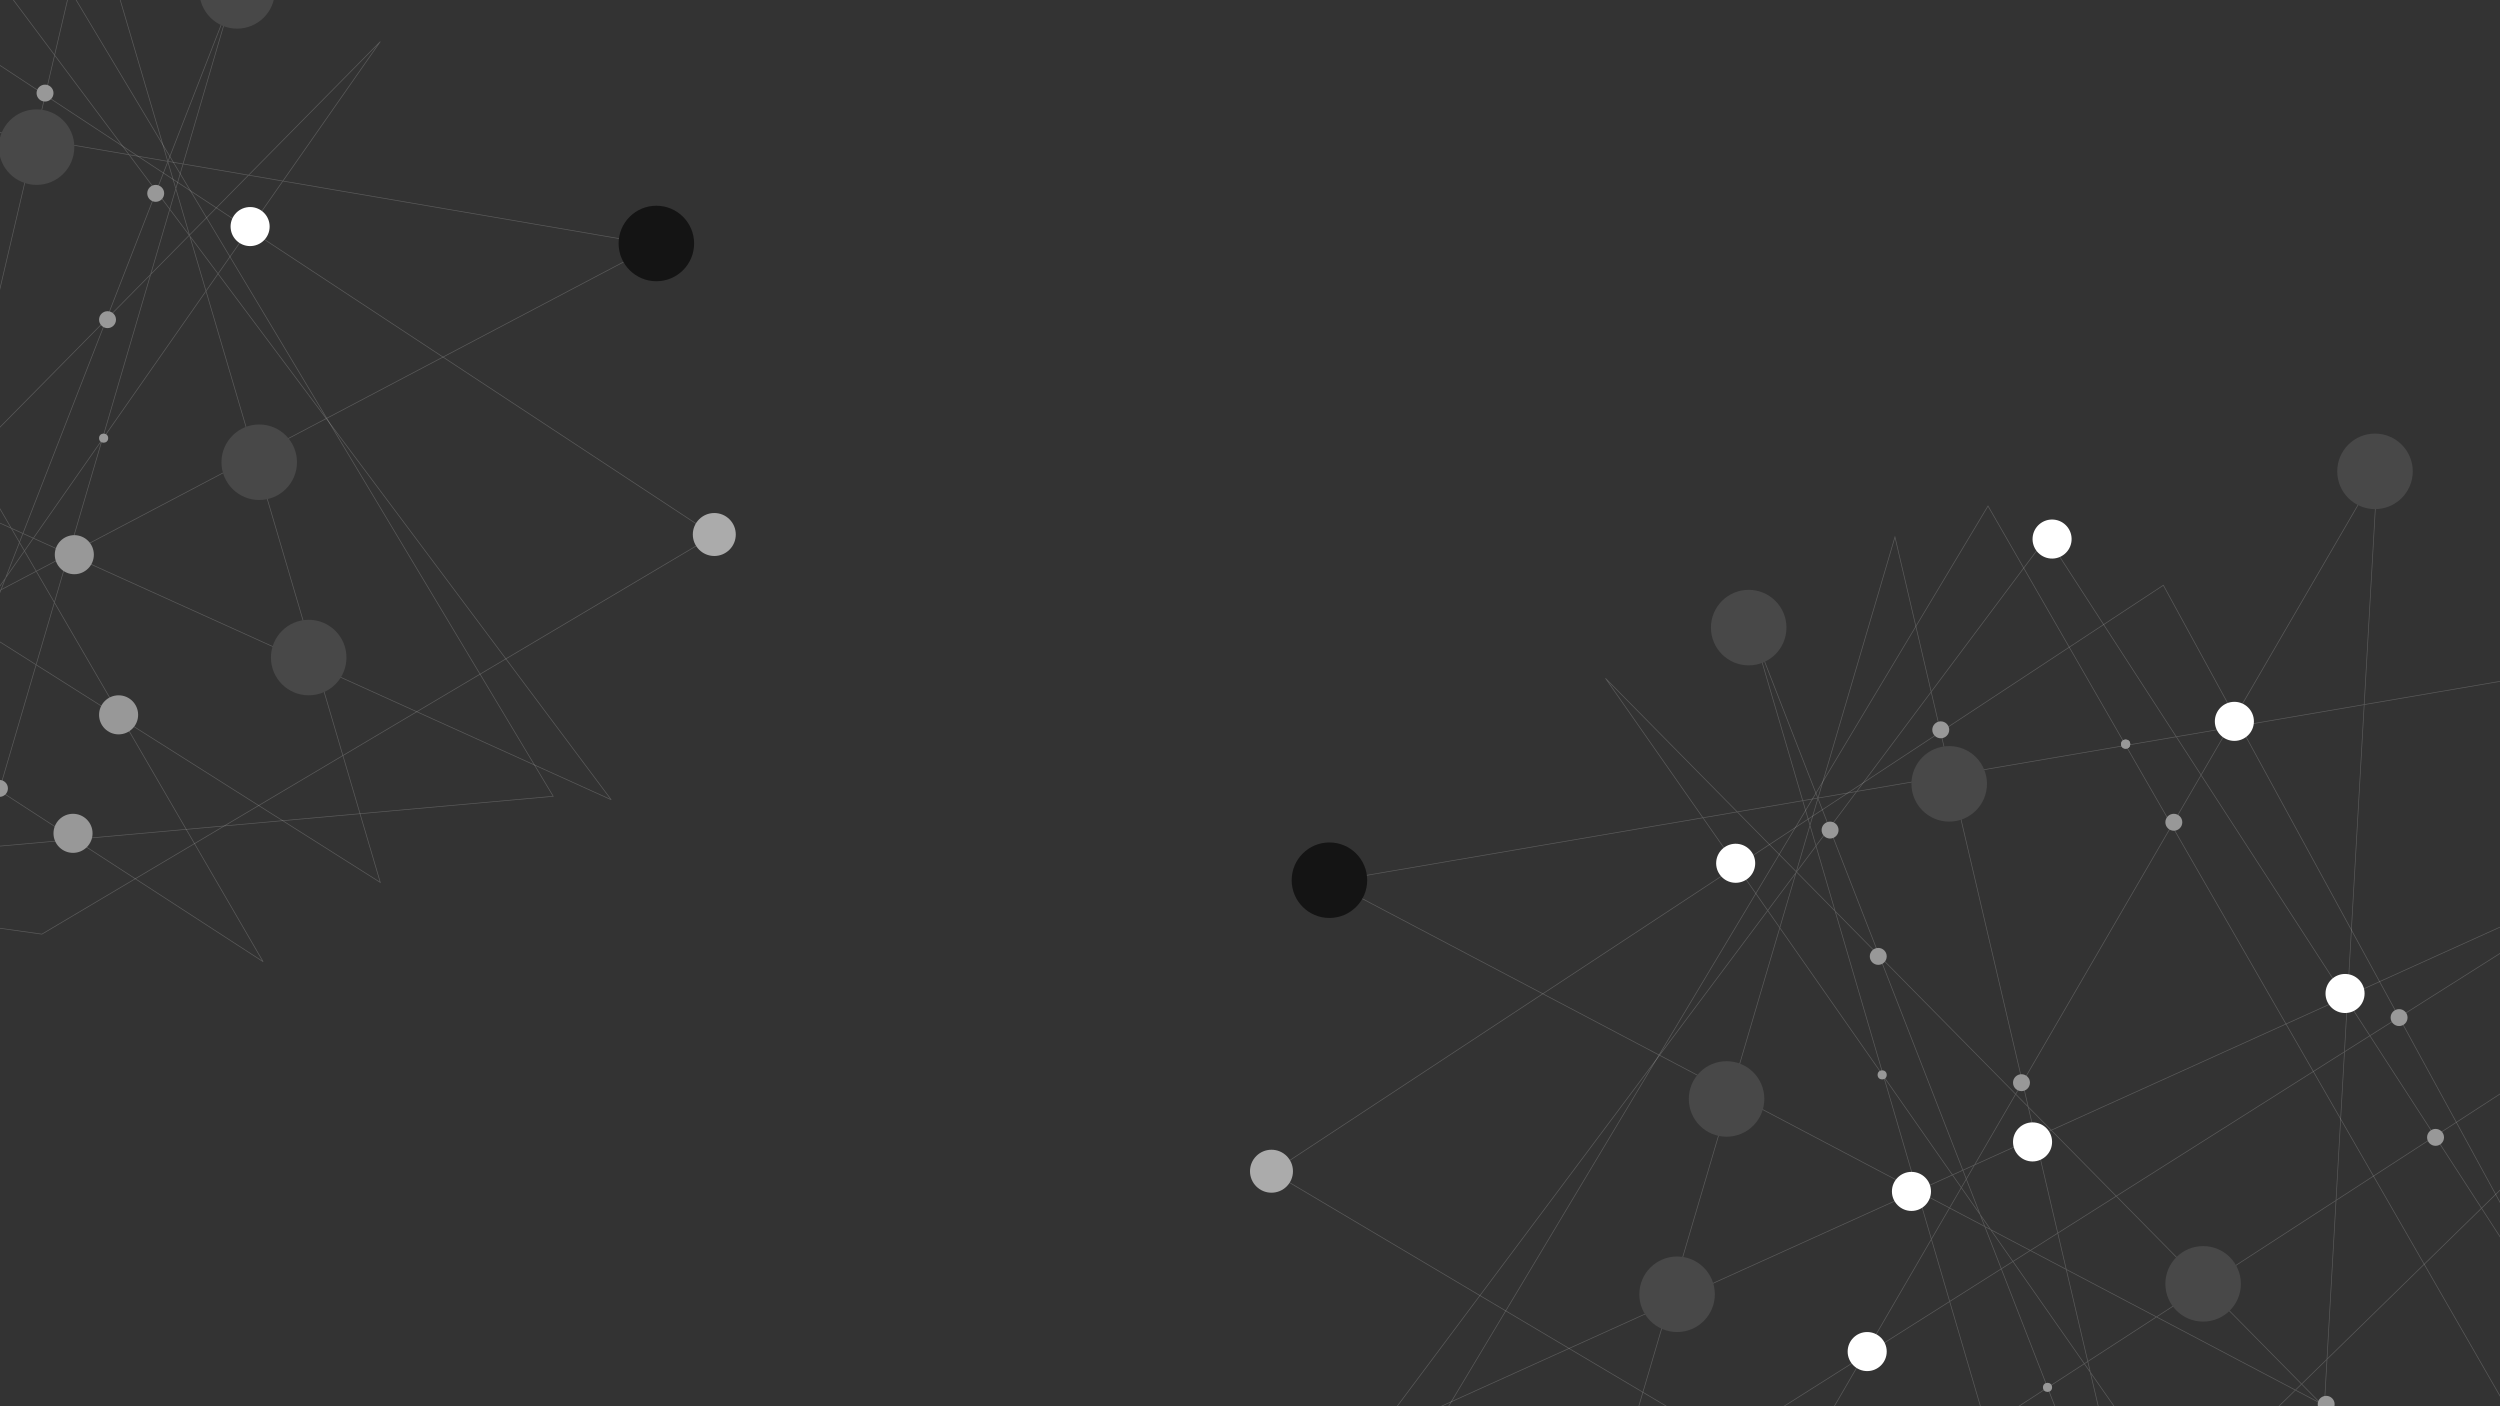 <svg xmlns="http://www.w3.org/2000/svg" xmlns:xlink="http://www.w3.org/1999/xlink" width="1920" height="1080" viewBox="0 0 1920 1080">
  <rect x="0" y="0" width="1920" height="1080" fill="#333333" stroke="none"/>
  <defs>
    <clipPath id="clip-people-bg">
      <rect width="1920" height="1080"/>
    </clipPath>
  </defs>
  <g id="people-bg" clip-path="url(#clip-people-bg)">
    <g id="people-bg-2" data-name="people-bg" transform="translate(-3 -3084)">
      <g id="Group_7" data-name="Group 7" transform="translate(692.192 1212.773)">
        <path id="Path_5" data-name="Path 5" d="M287.615,2782.743l516.107,306.224,540.192-75.7L972.26,2332.01Z" transform="translate(0 -11.321)" fill="none" stroke="#fff" stroke-width="0.5" opacity="0.2"/>
        <path id="Path_6" data-name="Path 6" d="M427,2975.208l426.593-711.963,455.233,791.364Z" transform="translate(-15.993 -3.431)" fill="none" stroke="#fff" stroke-width="0.5" opacity="0.2"/>
        <path id="Path_7" data-name="Path 7" d="M663.387,2357.743l225.225,767.544,573.041-559.952L639.567,3098.82l502.874-865.472-52.934,931.64L549.579,2392.15l762.251,772.837,15.88-786.071L337.842,2548.305l1095.735,576.981L888.612,2283.635,372.25,2974.424l976.634-442-799.3,505.52L771.9,2283.635l206.121,881.352Z" transform="translate(-5.763)" fill="none" stroke="#fff" stroke-width="0.5" opacity="0.2"/>
        <circle id="Ellipse_2" data-name="Ellipse 2" cx="15" cy="15" r="15" transform="translate(958.808 3152.227)" fill="#fff"/>
        <circle id="Ellipse_3" data-name="Ellipse 3" cx="6.5" cy="6.5" r="6.5" transform="translate(1077.808 3161.227)" fill="#989898"/>
        <circle id="Ellipse_4" data-name="Ellipse 4" cx="29" cy="29" r="29" transform="translate(973.808 2828.227)" fill="#484848"/>
        <circle id="Ellipse_5" data-name="Ellipse 5" cx="29" cy="29" r="29" transform="translate(1105.808 2204.227)" fill="#484848"/>
        <circle id="Ellipse_6" data-name="Ellipse 6" cx="29" cy="29" r="29" transform="translate(778.808 2444.227)" fill="#484848"/>
        <circle id="Ellipse_7" data-name="Ellipse 7" cx="29" cy="29" r="29" transform="translate(302.808 2518.227)" fill="#141414"/>
        <circle id="Ellipse_8" data-name="Ellipse 8" cx="16.5" cy="16.5" r="16.5" transform="translate(270.808 2754.227)" fill="#ababab"/>
        <circle id="Ellipse_9" data-name="Ellipse 9" cx="15" cy="15" r="15" transform="translate(1334.808 2517.227)" fill="#fff"/>
        <circle id="Ellipse_10" data-name="Ellipse 10" cx="15" cy="15" r="15" transform="translate(729.808 2894.227)" fill="#fff"/>
        <circle id="Ellipse_11" data-name="Ellipse 11" cx="15" cy="15" r="15" transform="translate(1011.808 2410.227)" fill="#fff"/>
        <circle id="Ellipse_12" data-name="Ellipse 12" cx="15" cy="15" r="15" transform="matrix(0.996, 0.087, -0.087, 0.996, 873.172, 2268.976)" fill="#fff"/>
        <circle id="Ellipse_13" data-name="Ellipse 13" cx="15" cy="15" r="15" transform="translate(1096.808 2619.227)" fill="#fff"/>
        <circle id="Ellipse_14" data-name="Ellipse 14" cx="6.5" cy="6.5" r="6.5" transform="translate(973.808 2496.227)" fill="#989898"/>
        <circle id="Ellipse_15" data-name="Ellipse 15" cx="6.5" cy="6.5" r="6.5" transform="translate(1090.808 2943.227)" fill="#989898"/>
        <circle id="Ellipse_16" data-name="Ellipse 16" cx="6.5" cy="6.5" r="6.5" transform="translate(1174.808 2738.227)" fill="#989898"/>
        <circle id="Ellipse_17" data-name="Ellipse 17" cx="6.5" cy="6.5" r="6.5" transform="translate(1314.808 2371.227)" fill="#989898"/>
        <circle id="Ellipse_18" data-name="Ellipse 18" cx="6.5" cy="6.5" r="6.5" transform="translate(1308.808 2696.227)" fill="#989898"/>
        <circle id="Ellipse_19" data-name="Ellipse 19" cx="6.5" cy="6.5" r="6.5" transform="translate(1146.808 2646.227)" fill="#989898"/>
        <circle id="Ellipse_20" data-name="Ellipse 20" cx="3.5" cy="3.5" r="3.5" transform="translate(939.808 2439.227)" fill="#989898"/>
        <circle id="Ellipse_21" data-name="Ellipse 21" cx="6.5" cy="6.5" r="6.5" transform="translate(856.808 2696.227)" fill="#989898"/>
        <circle id="Ellipse_22" data-name="Ellipse 22" cx="6.5" cy="6.5" r="6.5" transform="translate(794.808 2425.227)" fill="#989898"/>
        <circle id="Ellipse_23" data-name="Ellipse 23" cx="6.5" cy="6.5" r="6.5" transform="translate(709.808 2502.227)" fill="#989898"/>
        <circle id="Ellipse_24" data-name="Ellipse 24" cx="6.5" cy="6.5" r="6.5" transform="translate(746.808 2599.227)" fill="#989898"/>
        <circle id="Ellipse_25" data-name="Ellipse 25" cx="3.5" cy="3.5" r="3.5" transform="translate(939.808 2439.227)" fill="#989898"/>
        <circle id="Ellipse_26" data-name="Ellipse 26" cx="3.5" cy="3.5" r="3.5" transform="translate(879.808 2933.227)" fill="#989898"/>
        <circle id="Ellipse_27" data-name="Ellipse 27" cx="29" cy="29" r="29" transform="translate(624.808 2324.227)" fill="#484848"/>
        <circle id="Ellipse_28" data-name="Ellipse 28" cx="15" cy="15" r="15" transform="matrix(0.996, 0.087, -0.087, 0.996, 630.172, 2517.976)" fill="#fff"/>
        <circle id="Ellipse_29" data-name="Ellipse 29" cx="29" cy="29" r="29" transform="translate(569.808 2836.227)" fill="#484848"/>
        <circle id="Ellipse_30" data-name="Ellipse 30" cx="29" cy="29" r="29" transform="translate(607.808 2686.227)" fill="#484848"/>
        <circle id="Ellipse_31" data-name="Ellipse 31" cx="15" cy="15" r="15" transform="translate(856.808 2733.227)" fill="#fff"/>
        <circle id="Ellipse_32" data-name="Ellipse 32" cx="15" cy="15" r="15" transform="translate(763.808 2771.227)" fill="#fff"/>
        <circle id="Ellipse_33" data-name="Ellipse 33" cx="15" cy="15" r="15" transform="translate(764.808 2985.227)" fill="#fff"/>
        <circle id="Ellipse_34" data-name="Ellipse 34" cx="6.5" cy="6.5" r="6.5" transform="translate(1077.808 3161.227)" fill="#989898"/>
        <circle id="Ellipse_35" data-name="Ellipse 35" cx="6.5" cy="6.5" r="6.5" transform="translate(858.808 3062.227)" fill="#989898"/>
        <circle id="Ellipse_36" data-name="Ellipse 36" cx="6.5" cy="6.5" r="6.5" transform="translate(829.808 2959.227)" fill="#989898"/>
        <circle id="Ellipse_37" data-name="Ellipse 37" cx="3.5" cy="3.5" r="3.5" transform="translate(752.808 2693.227)" fill="#989898"/>
        <circle id="Ellipse_38" data-name="Ellipse 38" cx="15" cy="15" r="15" transform="translate(1255.808 3000.227)" fill="#fff"/>
        <circle id="Ellipse_39" data-name="Ellipse 39" cx="29" cy="29" r="29" transform="translate(1315.808 2966.227)" fill="#484848"/>
      </g>
      <g id="Group_8" data-name="Group 8" transform="translate(-617 2928)">
        <path id="Path_5-2" data-name="Path 5" d="M1343.914,2782.743,827.807,3088.967l-540.192-75.7L659.269,2332.01Z" transform="translate(-175.639 -2215.547)" fill="none" stroke="#fff" stroke-width="0.5" opacity="0.2"/>
        <path id="Path_6-2" data-name="Path 6" d="M1308.826,2975.208,882.233,2263.245,427,3054.609Z" transform="translate(-263.943 -2207.657)" fill="none" stroke="#fff" stroke-width="0.5" opacity="0.2"/>
        <path id="Path_7-2" data-name="Path 7" d="M1136.109,2357.743,910.883,3125.287,337.842,2565.334l822.087,533.485L657.055,2233.347l52.934,931.64,539.927-772.837-762.25,772.837-15.88-786.071,989.867,169.389L365.918,3125.287l544.966-841.652,516.362,690.79-976.634-442,799.3,505.52-222.323-754.311L821.472,3164.987Z" transform="translate(-337.842 -2204.227)" fill="none" stroke="#fff" stroke-width="0.5" opacity="0.2"/>
        <circle id="Ellipse_2-2" data-name="Ellipse 2" cx="15" cy="15" r="15" transform="translate(467.082 948)" fill="#fff"/>
        <circle id="Ellipse_3-2" data-name="Ellipse 3" cx="6.5" cy="6.5" r="6.5" transform="translate(365.082 957)" fill="#989898"/>
        <circle id="Ellipse_4-2" data-name="Ellipse 4" cx="29" cy="29" r="29" transform="translate(424.082 624)" fill="#484848"/>
        <circle id="Ellipse_5-2" data-name="Ellipse 5" cx="29" cy="29" r="29" transform="translate(292.082)" fill="#484848"/>
        <circle id="Ellipse_6-2" data-name="Ellipse 6" cx="29" cy="29" r="29" transform="translate(619.082 240)" fill="#484848"/>
        <circle id="Ellipse_7-2" data-name="Ellipse 7" cx="29" cy="29" r="29" transform="translate(1095.082 314)" fill="#141414"/>
        <circle id="Ellipse_8-2" data-name="Ellipse 8" cx="16.5" cy="16.5" r="16.5" transform="translate(1152.082 550)" fill="#ababab"/>
        <circle id="Ellipse_9-2" data-name="Ellipse 9" cx="15" cy="15" r="15" transform="translate(91.082 313)" fill="#fff"/>
        <circle id="Ellipse_10-2" data-name="Ellipse 10" cx="15" cy="15" r="15" transform="translate(696.082 690)" fill="#989898"/>
        <circle id="Ellipse_11-2" data-name="Ellipse 11" cx="15" cy="15" r="15" transform="translate(414.082 206)" fill="#fff"/>
        <circle id="Ellipse_12-2" data-name="Ellipse 12" cx="15" cy="15" r="15" transform="matrix(-0.996, 0.087, -0.087, -0.996, 585.332, 94.636)" fill="#fff"/>
        <circle id="Ellipse_13-2" data-name="Ellipse 13" cx="15" cy="15" r="15" transform="translate(329.082 415)" fill="#fff"/>
        <circle id="Ellipse_14-2" data-name="Ellipse 14" cx="6.5" cy="6.5" r="6.5" transform="translate(469.082 292)" fill="#989898"/>
        <circle id="Ellipse_15-2" data-name="Ellipse 15" cx="6.5" cy="6.5" r="6.5" transform="translate(352.082 739)" fill="#989898"/>
        <circle id="Ellipse_16-2" data-name="Ellipse 16" cx="6.5" cy="6.5" r="6.5" transform="translate(268.082 534)" fill="#989898"/>
        <circle id="Ellipse_17-2" data-name="Ellipse 17" cx="6.5" cy="6.5" r="6.5" transform="translate(128.082 167)" fill="#989898"/>
        <circle id="Ellipse_18-2" data-name="Ellipse 18" cx="6.5" cy="6.5" r="6.5" transform="translate(134.082 492)" fill="#989898"/>
        <circle id="Ellipse_19-2" data-name="Ellipse 19" cx="6.5" cy="6.5" r="6.5" transform="translate(296.082 442)" fill="#989898"/>
        <circle id="Ellipse_20-2" data-name="Ellipse 20" cx="3.5" cy="3.5" r="3.5" transform="translate(509.082 235)" fill="#989898"/>
        <circle id="Ellipse_21-2" data-name="Ellipse 21" cx="6.5" cy="6.5" r="6.5" transform="translate(586.082 492)" fill="#989898"/>
        <circle id="Ellipse_22-2" data-name="Ellipse 22" cx="6.5" cy="6.5" r="6.5" transform="translate(648.082 221)" fill="#989898"/>
        <circle id="Ellipse_23-2" data-name="Ellipse 23" cx="6.5" cy="6.5" r="6.5" transform="translate(733.082 298)" fill="#989898"/>
        <circle id="Ellipse_24-2" data-name="Ellipse 24" cx="6.5" cy="6.5" r="6.5" transform="translate(696.082 395)" fill="#989898"/>
        <circle id="Ellipse_25-2" data-name="Ellipse 25" cx="3.5" cy="3.5" r="3.5" transform="translate(509.082 235)" fill="#989898"/>
        <circle id="Ellipse_26-2" data-name="Ellipse 26" cx="3.5" cy="3.5" r="3.5" transform="translate(569.082 729)" fill="#989898"/>
        <circle id="Ellipse_27-2" data-name="Ellipse 27" cx="29" cy="29" r="29" transform="translate(773.082 120)" fill="#484848"/>
        <circle id="Ellipse_28-2" data-name="Ellipse 28" cx="15" cy="15" r="15" transform="matrix(-0.996, 0.087, -0.087, -0.996, 828.332, 343.636)" fill="#fff"/>
        <circle id="Ellipse_29-2" data-name="Ellipse 29" cx="29" cy="29" r="29" transform="translate(828.082 632)" fill="#484848"/>
        <circle id="Ellipse_30-2" data-name="Ellipse 30" cx="29" cy="29" r="29" transform="translate(790.082 482)" fill="#484848"/>
        <circle id="Ellipse_31-2" data-name="Ellipse 31" cx="15" cy="15" r="15" transform="translate(569.082 529)" fill="#fff"/>
        <circle id="Ellipse_32-2" data-name="Ellipse 32" cx="15" cy="15" r="15" transform="translate(662.082 567)" fill="#989898"/>
        <circle id="Ellipse_33-2" data-name="Ellipse 33" cx="15" cy="15" r="15" transform="translate(661.082 781)" fill="#989898"/>
        <circle id="Ellipse_34-2" data-name="Ellipse 34" cx="6.5" cy="6.5" r="6.5" transform="translate(365.082 957)" fill="#989898"/>
        <circle id="Ellipse_35-2" data-name="Ellipse 35" cx="6.5" cy="6.5" r="6.5" transform="translate(584.082 858)" fill="#989898"/>
        <circle id="Ellipse_36-2" data-name="Ellipse 36" cx="6.5" cy="6.5" r="6.5" transform="translate(613.082 755)" fill="#989898"/>
        <circle id="Ellipse_37-2" data-name="Ellipse 37" cx="3.5" cy="3.5" r="3.5" transform="translate(696.082 489)" fill="#989898"/>
        <circle id="Ellipse_38-2" data-name="Ellipse 38" cx="15" cy="15" r="15" transform="translate(170.082 796)" fill="#fff"/>
        <circle id="Ellipse_39-2" data-name="Ellipse 39" cx="29" cy="29" r="29" transform="translate(82.082 762)" fill="#484848"/>
      </g>
    </g>
  </g>
</svg>
